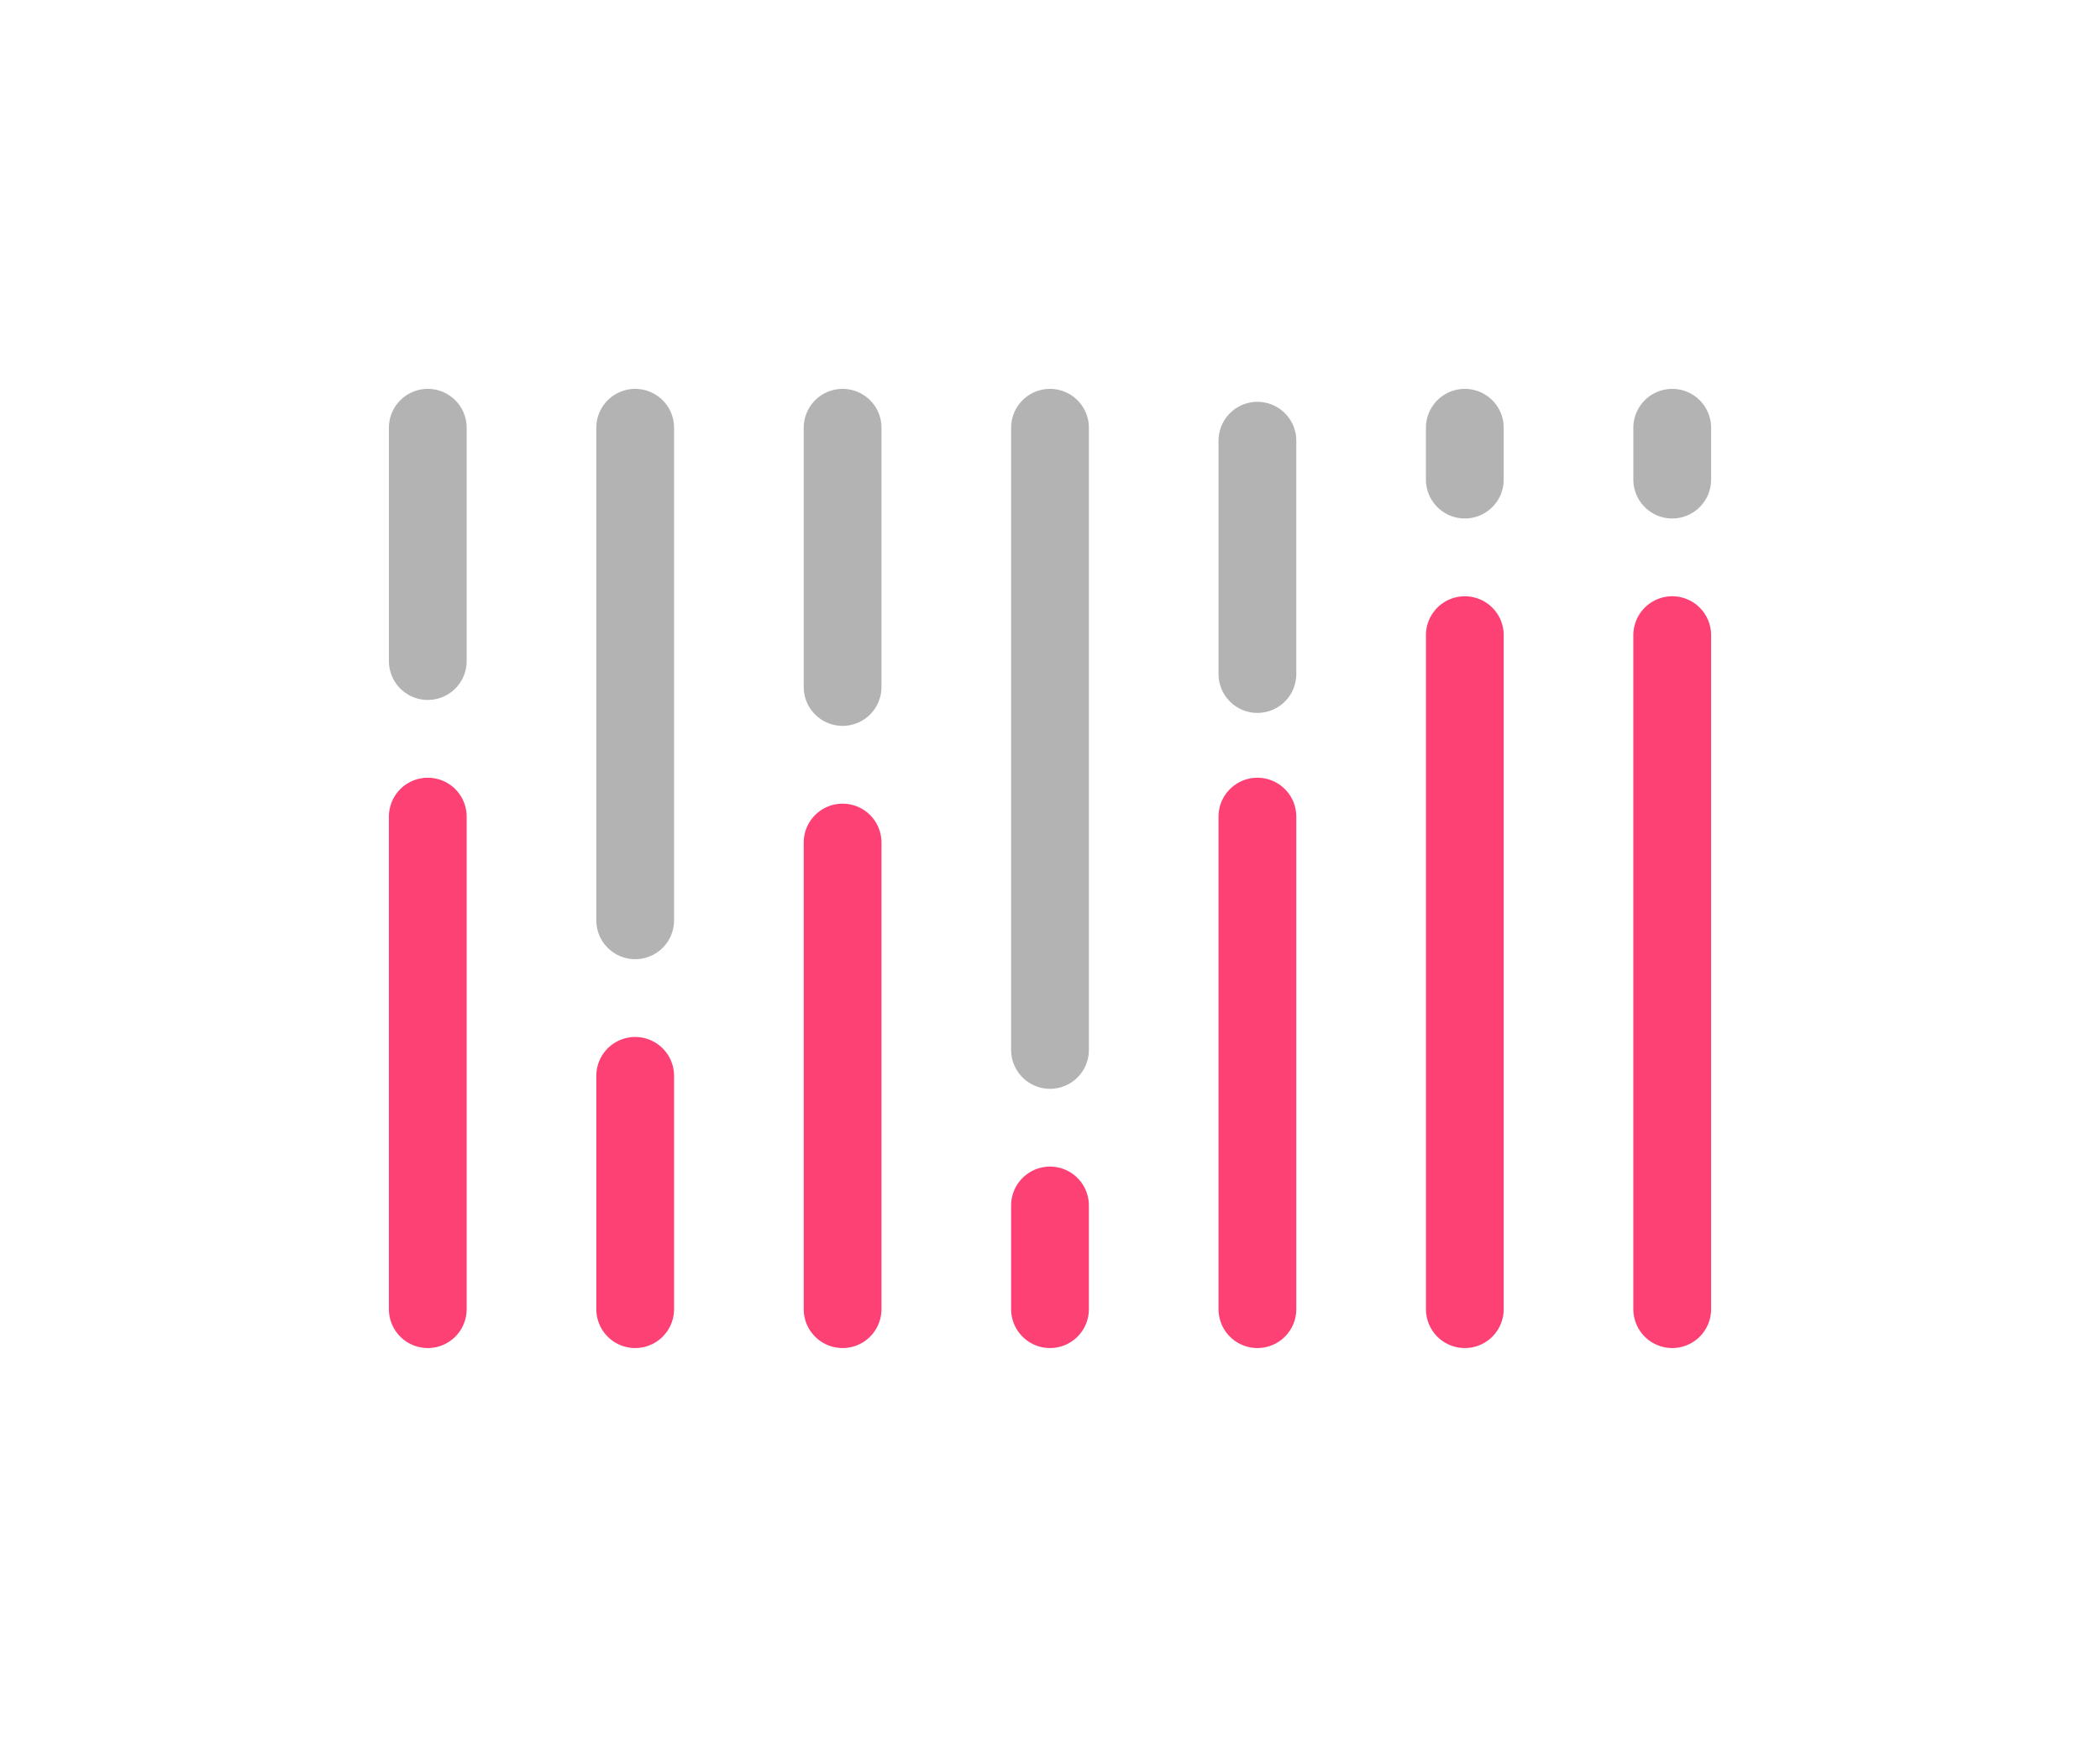<svg xmlns="http://www.w3.org/2000/svg" xmlns:xlink="http://www.w3.org/1999/xlink" width="81" height="67" viewBox="0 0 81 67">
  <defs>
    <filter id="Line_746" x="0" y="15" width="33" height="52" filterUnits="userSpaceOnUse">
      <feOffset dx="3" dy="3" input="SourceAlpha"/>
      <feGaussianBlur stdDeviation="5" result="blur"/>
      <feFlood flood-opacity="0.102"/>
      <feComposite operator="in" in2="blur"/>
      <feComposite in="SourceGraphic"/>
    </filter>
    <filter id="Line_747" x="8" y="25" width="33" height="42" filterUnits="userSpaceOnUse">
      <feOffset dx="3" dy="3" input="SourceAlpha"/>
      <feGaussianBlur stdDeviation="5" result="blur-2"/>
      <feFlood flood-opacity="0.102"/>
      <feComposite operator="in" in2="blur-2"/>
      <feComposite in="SourceGraphic"/>
    </filter>
    <filter id="Line_757" x="32" y="0.5" width="33" height="42" filterUnits="userSpaceOnUse">
      <feOffset dx="3" dy="3" input="SourceAlpha"/>
      <feGaussianBlur stdDeviation="5" result="blur-3"/>
      <feFlood flood-opacity="0.102"/>
      <feComposite operator="in" in2="blur-3"/>
      <feComposite in="SourceGraphic"/>
    </filter>
    <filter id="Line_753" x="0" y="0" width="33" height="42" filterUnits="userSpaceOnUse">
      <feOffset dx="3" dy="3" input="SourceAlpha"/>
      <feGaussianBlur stdDeviation="5" result="blur-4"/>
      <feFlood flood-opacity="0.102"/>
      <feComposite operator="in" in2="blur-4"/>
      <feComposite in="SourceGraphic"/>
    </filter>
    <filter id="Line_755" x="16" y="0" width="33" height="43" filterUnits="userSpaceOnUse">
      <feOffset dx="3" dy="3" input="SourceAlpha"/>
      <feGaussianBlur stdDeviation="5" result="blur-5"/>
      <feFlood flood-opacity="0.102"/>
      <feComposite operator="in" in2="blur-5"/>
      <feComposite in="SourceGraphic"/>
    </filter>
    <filter id="Line_748" x="16" y="16" width="33" height="51" filterUnits="userSpaceOnUse">
      <feOffset dx="3" dy="3" input="SourceAlpha"/>
      <feGaussianBlur stdDeviation="5" result="blur-6"/>
      <feFlood flood-opacity="0.102"/>
      <feComposite operator="in" in2="blur-6"/>
      <feComposite in="SourceGraphic"/>
    </filter>
    <filter id="Line_754" x="8" y="0" width="33" height="52" filterUnits="userSpaceOnUse">
      <feOffset dx="3" dy="3" input="SourceAlpha"/>
      <feGaussianBlur stdDeviation="5" result="blur-7"/>
      <feFlood flood-opacity="0.102"/>
      <feComposite operator="in" in2="blur-7"/>
      <feComposite in="SourceGraphic"/>
    </filter>
    <filter id="Line_749" x="24" y="30" width="33" height="37" filterUnits="userSpaceOnUse">
      <feOffset dx="3" dy="3" input="SourceAlpha"/>
      <feGaussianBlur stdDeviation="5" result="blur-8"/>
      <feFlood flood-opacity="0.102"/>
      <feComposite operator="in" in2="blur-8"/>
      <feComposite in="SourceGraphic"/>
    </filter>
    <filter id="Line_758" x="40" y="0" width="33" height="35" filterUnits="userSpaceOnUse">
      <feOffset dx="3" dy="3" input="SourceAlpha"/>
      <feGaussianBlur stdDeviation="5" result="blur-9"/>
      <feFlood flood-opacity="0.102"/>
      <feComposite operator="in" in2="blur-9"/>
      <feComposite in="SourceGraphic"/>
    </filter>
    <filter id="Line_759" x="48" y="0" width="33" height="35" filterUnits="userSpaceOnUse">
      <feOffset dx="3" dy="3" input="SourceAlpha"/>
      <feGaussianBlur stdDeviation="5" result="blur-10"/>
      <feFlood flood-opacity="0.102"/>
      <feComposite operator="in" in2="blur-10"/>
      <feComposite in="SourceGraphic"/>
    </filter>
    <filter id="Line_750" x="32" y="15" width="33" height="52" filterUnits="userSpaceOnUse">
      <feOffset dx="3" dy="3" input="SourceAlpha"/>
      <feGaussianBlur stdDeviation="5" result="blur-11"/>
      <feFlood flood-opacity="0.102"/>
      <feComposite operator="in" in2="blur-11"/>
      <feComposite in="SourceGraphic"/>
    </filter>
    <filter id="Line_756" x="24" y="0" width="33" height="57" filterUnits="userSpaceOnUse">
      <feOffset dx="3" dy="3" input="SourceAlpha"/>
      <feGaussianBlur stdDeviation="5" result="blur-12"/>
      <feFlood flood-opacity="0.102"/>
      <feComposite operator="in" in2="blur-12"/>
      <feComposite in="SourceGraphic"/>
    </filter>
    <filter id="Line_751" x="40" y="8" width="33" height="59" filterUnits="userSpaceOnUse">
      <feOffset dx="3" dy="3" input="SourceAlpha"/>
      <feGaussianBlur stdDeviation="5" result="blur-13"/>
      <feFlood flood-opacity="0.102"/>
      <feComposite operator="in" in2="blur-13"/>
      <feComposite in="SourceGraphic"/>
    </filter>
    <filter id="Line_752" x="48" y="8" width="33" height="59" filterUnits="userSpaceOnUse">
      <feOffset dx="3" dy="3" input="SourceAlpha"/>
      <feGaussianBlur stdDeviation="5" result="blur-14"/>
      <feFlood flood-opacity="0.102"/>
      <feComposite operator="in" in2="blur-14"/>
      <feComposite in="SourceGraphic"/>
    </filter>
  </defs>
  <g id="Group_14426" data-name="Group 14426" transform="translate(11444 12269)">
    <g transform="matrix(1, 0, 0, 1, -11444, -12269)" filter="url(#Line_746)">
      <line id="Line_746-2" data-name="Line 746" y2="19" transform="translate(13.5 28.5)" fill="none" stroke="#fd4174" stroke-linecap="round" stroke-width="3"/>
    </g>
    <g transform="matrix(1, 0, 0, 1, -11444, -12269)" filter="url(#Line_747)">
      <line id="Line_747-2" data-name="Line 747" y2="9" transform="translate(21.5 38.5)" fill="none" stroke="#fd4174" stroke-linecap="round" stroke-width="3"/>
    </g>
    <g transform="matrix(1, 0, 0, 1, -11444, -12269)" filter="url(#Line_757)">
      <line id="Line_757-2" data-name="Line 757" y2="9" transform="translate(45.5 14)" fill="none" stroke="#b3b3b3" stroke-linecap="round" stroke-width="3"/>
    </g>
    <g transform="matrix(1, 0, 0, 1, -11444, -12269)" filter="url(#Line_753)">
      <line id="Line_753-2" data-name="Line 753" y2="9" transform="translate(13.5 13.5)" fill="none" stroke="#b3b3b3" stroke-linecap="round" stroke-width="3"/>
    </g>
    <g transform="matrix(1, 0, 0, 1, -11444, -12269)" filter="url(#Line_755)">
      <line id="Line_755-2" data-name="Line 755" y2="10" transform="translate(29.5 13.5)" fill="none" stroke="#b3b3b3" stroke-linecap="round" stroke-width="3"/>
    </g>
    <g transform="matrix(1, 0, 0, 1, -11444, -12269)" filter="url(#Line_748)">
      <line id="Line_748-2" data-name="Line 748" y2="18" transform="translate(29.5 29.5)" fill="none" stroke="#fd4174" stroke-linecap="round" stroke-width="3"/>
    </g>
    <g transform="matrix(1, 0, 0, 1, -11444, -12269)" filter="url(#Line_754)">
      <line id="Line_754-2" data-name="Line 754" y2="19" transform="translate(21.5 13.5)" fill="none" stroke="#b3b3b3" stroke-linecap="round" stroke-width="3"/>
    </g>
    <g transform="matrix(1, 0, 0, 1, -11444, -12269)" filter="url(#Line_749)">
      <line id="Line_749-2" data-name="Line 749" y2="4" transform="translate(37.5 43.5)" fill="none" stroke="#fd4174" stroke-linecap="round" stroke-width="3"/>
    </g>
    <g transform="matrix(1, 0, 0, 1, -11444, -12269)" filter="url(#Line_758)">
      <line id="Line_758-2" data-name="Line 758" y2="2" transform="translate(53.5 13.5)" fill="none" stroke="#b3b3b3" stroke-linecap="round" stroke-width="3"/>
    </g>
    <g transform="matrix(1, 0, 0, 1, -11444, -12269)" filter="url(#Line_759)">
      <line id="Line_759-2" data-name="Line 759" y2="2" transform="translate(61.5 13.5)" fill="none" stroke="#b3b3b3" stroke-linecap="round" stroke-width="3"/>
    </g>
    <g transform="matrix(1, 0, 0, 1, -11444, -12269)" filter="url(#Line_750)">
      <line id="Line_750-2" data-name="Line 750" y2="19" transform="translate(45.5 28.5)" fill="none" stroke="#fd4174" stroke-linecap="round" stroke-width="3"/>
    </g>
    <g transform="matrix(1, 0, 0, 1, -11444, -12269)" filter="url(#Line_756)">
      <line id="Line_756-2" data-name="Line 756" y2="24" transform="translate(37.5 13.5)" fill="none" stroke="#b3b3b3" stroke-linecap="round" stroke-width="3"/>
    </g>
    <g transform="matrix(1, 0, 0, 1, -11444, -12269)" filter="url(#Line_751)">
      <line id="Line_751-2" data-name="Line 751" y2="26" transform="translate(53.5 21.5)" fill="none" stroke="#fd4174" stroke-linecap="round" stroke-width="3"/>
    </g>
    <g transform="matrix(1, 0, 0, 1, -11444, -12269)" filter="url(#Line_752)">
      <line id="Line_752-2" data-name="Line 752" y2="26" transform="translate(61.5 21.5)" fill="none" stroke="#fd4174" stroke-linecap="round" stroke-width="3"/>
    </g>
  </g>
</svg>
